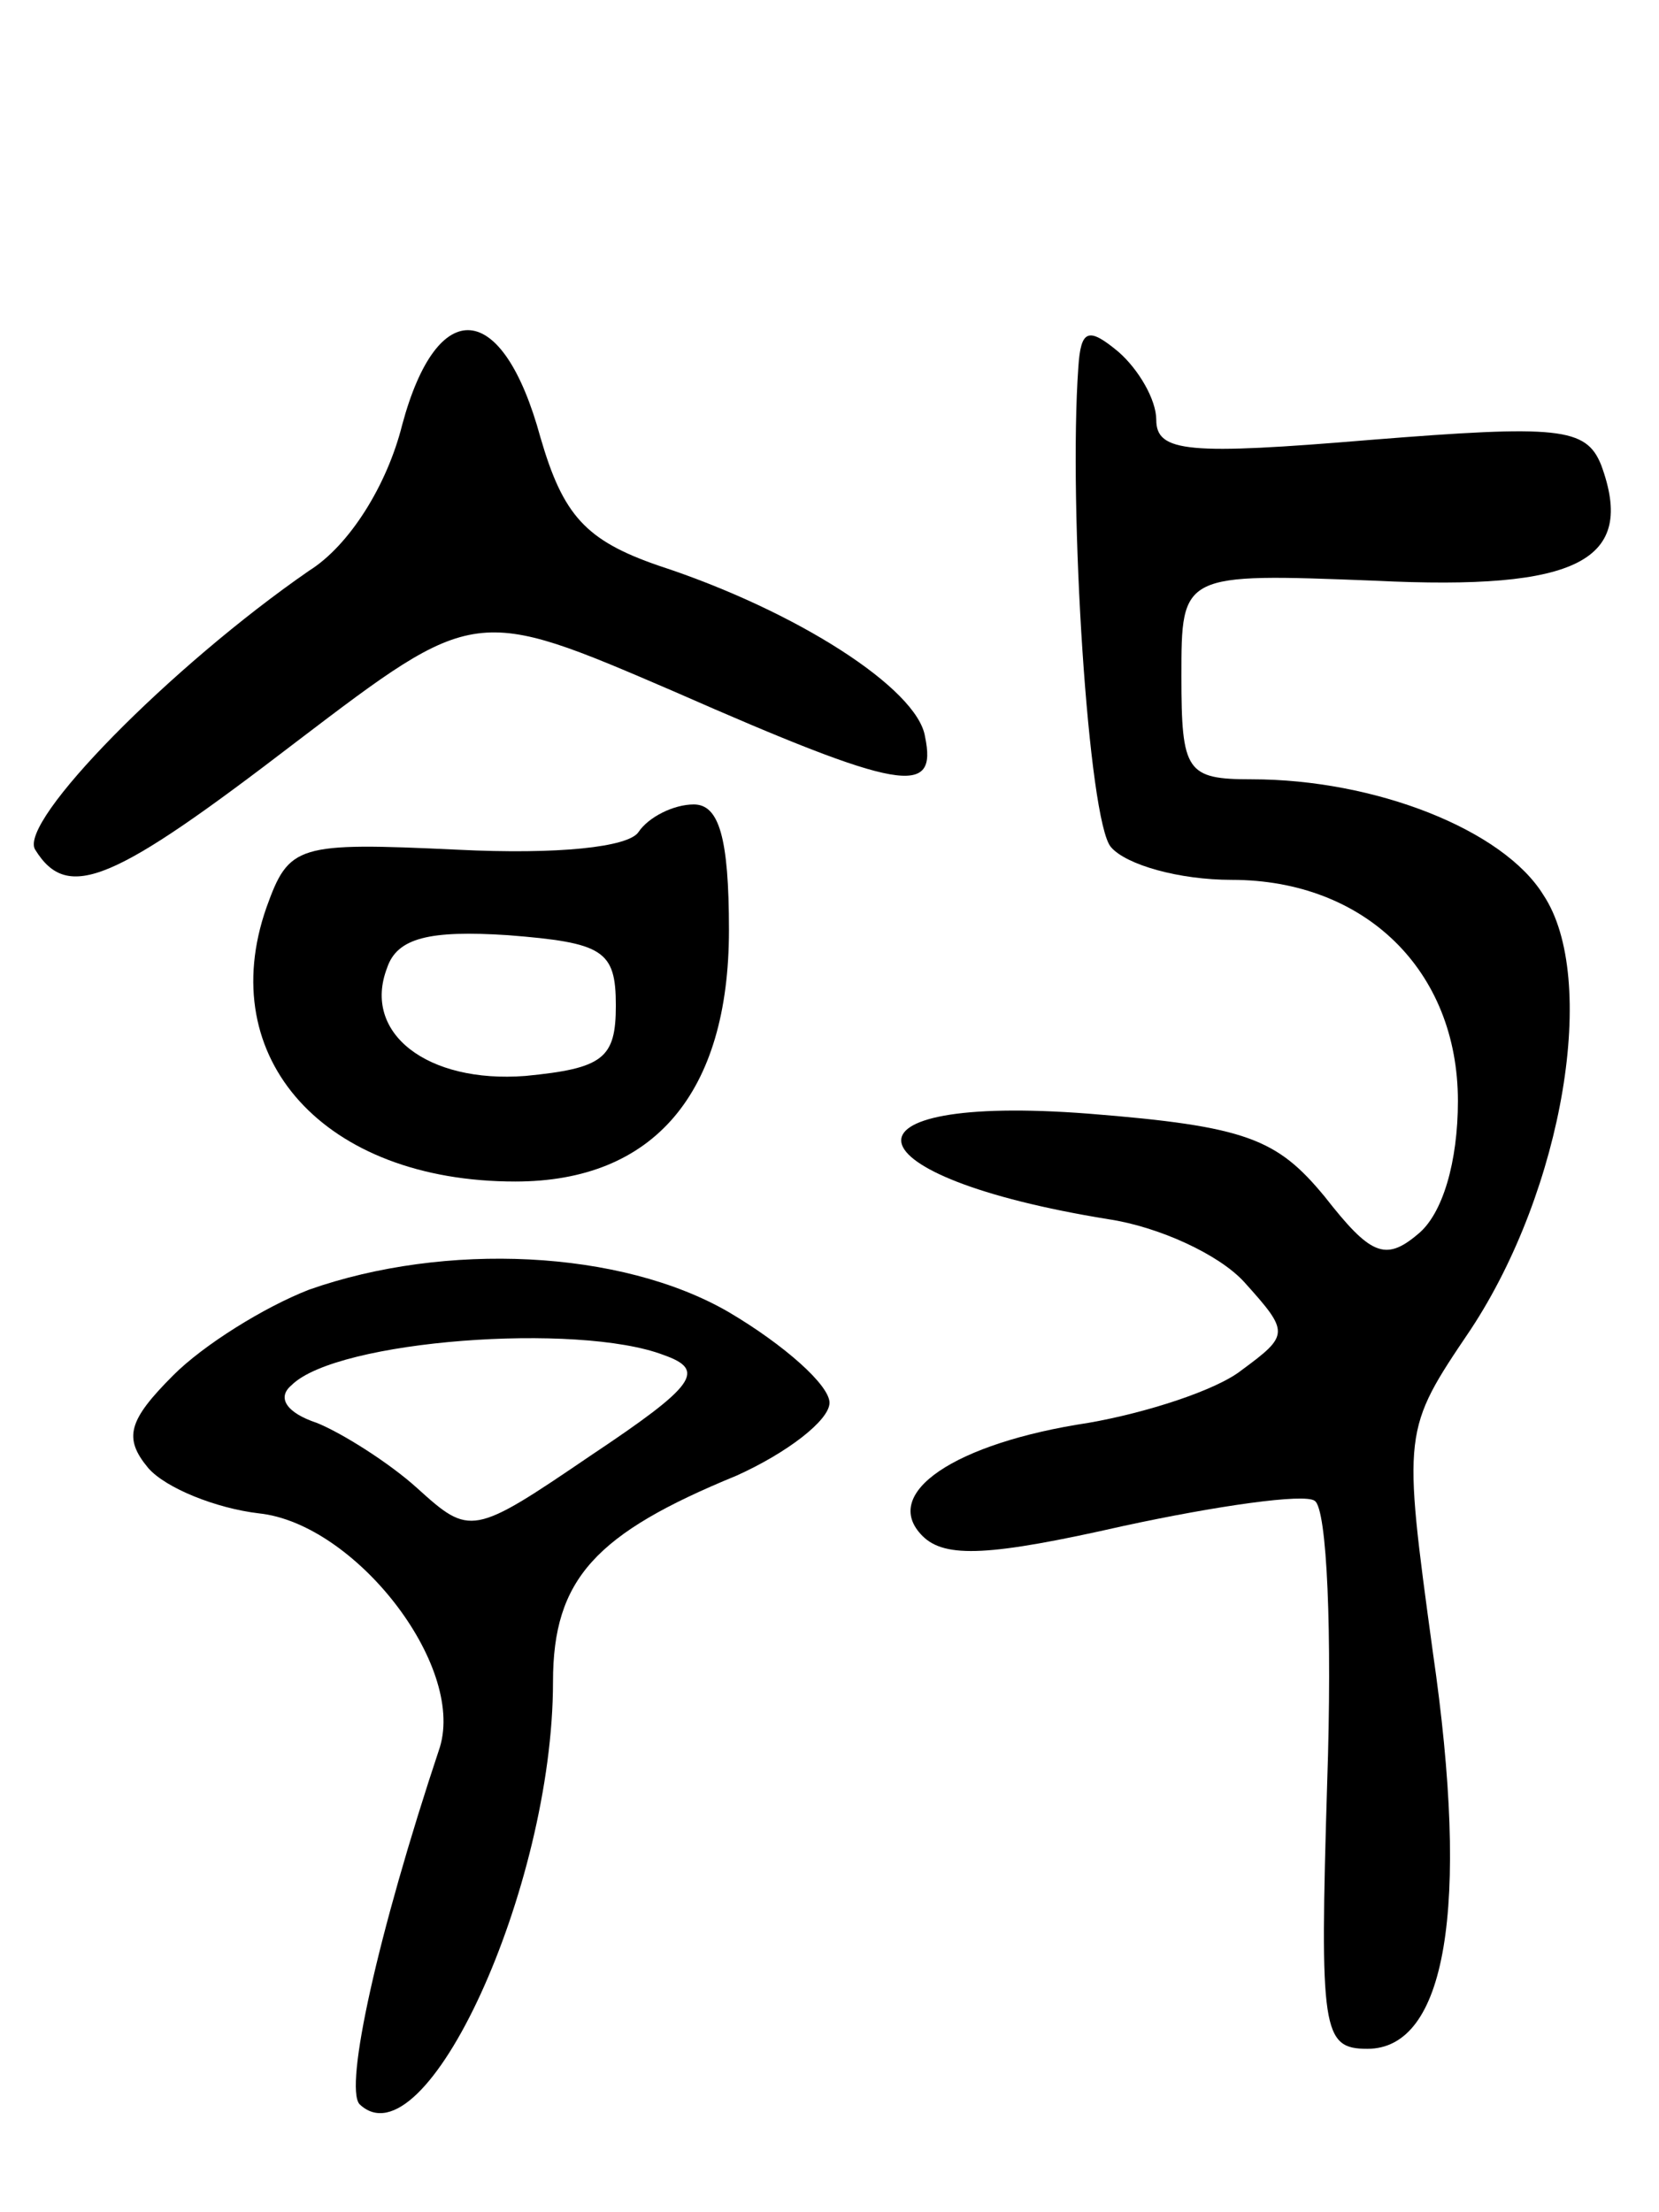 <svg version="1.0" xmlns="http://www.w3.org/2000/svg"
 width="66pt" height="88pt" viewBox="0 0 66 88"
 preserveAspectRatio="xMidYMid meet">
<g transform="translate(0,88) scale(0.1,-0.1)"
fill="#000000" stroke="none">
<path d="M160 711 c-6 -24 -21 -48 -37 -58 -55 -38 -116 -100 -109 -111 13
-21 31 -13 104 43 71 54 71 54 150 20 91 -40 105 -42 100 -18 -3 19 -51 50
-106 68 -29 10 -38 20 -47 51 -15 55 -41 57 -55 5z"/>
<path d="M429 734 c-4 -56 4 -181 13 -191 6 -7 27 -13 48 -13 53 0 90 -36 90
-88 0 -24 -6 -45 -16 -53 -13 -11 -19 -8 -37 15 -19 23 -31 28 -94 33 -104 8
-97 -25 8 -42 20 -3 44 -14 54 -25 18 -20 18 -21 -1 -35 -10 -8 -38 -17 -61
-21 -53 -8 -83 -28 -66 -45 9 -9 27 -8 80 4 37 8 72 13 76 10 5 -3 7 -53 5
-112 -3 -99 -2 -106 16 -106 31 0 41 55 26 158 -12 88 -12 88 15 128 37 56 51
140 29 173 -16 26 -67 46 -116 46 -26 0 -28 3 -28 41 0 41 0 41 77 38 81 -4
104 8 90 46 -6 15 -17 16 -92 10 -72 -6 -85 -5 -85 8 0 8 -7 20 -15 27 -12 10
-15 9 -16 -6z"/>
<path d="M254 549 c-4 -6 -32 -9 -72 -7 -64 3 -67 2 -76 -23 -21 -60 23 -109
99 -109 55 0 85 35 85 100 0 37 -4 50 -14 50 -8 0 -18 -5 -22 -11z m-9 -69 c0
-21 -5 -25 -36 -28 -39 -3 -65 17 -55 43 4 12 17 15 48 13 38 -3 43 -6 43 -28z"/>
<path d="M123 367 c-18 -7 -42 -22 -54 -34 -18 -18 -20 -25 -10 -37 7 -8 27
-16 44 -18 38 -4 82 -60 72 -93 -25 -75 -38 -135 -32 -142 26 -25 77 86 77
168 0 41 17 59 73 82 20 9 37 22 37 29 0 7 -18 23 -40 36 -43 25 -113 28 -167
9z m141 -26 c17 -6 13 -12 -29 -40 -47 -32 -48 -32 -69 -13 -11 10 -30 22 -40
26 -12 4 -16 10 -10 15 18 18 114 25 148 12z"/>
</g>
</svg>
